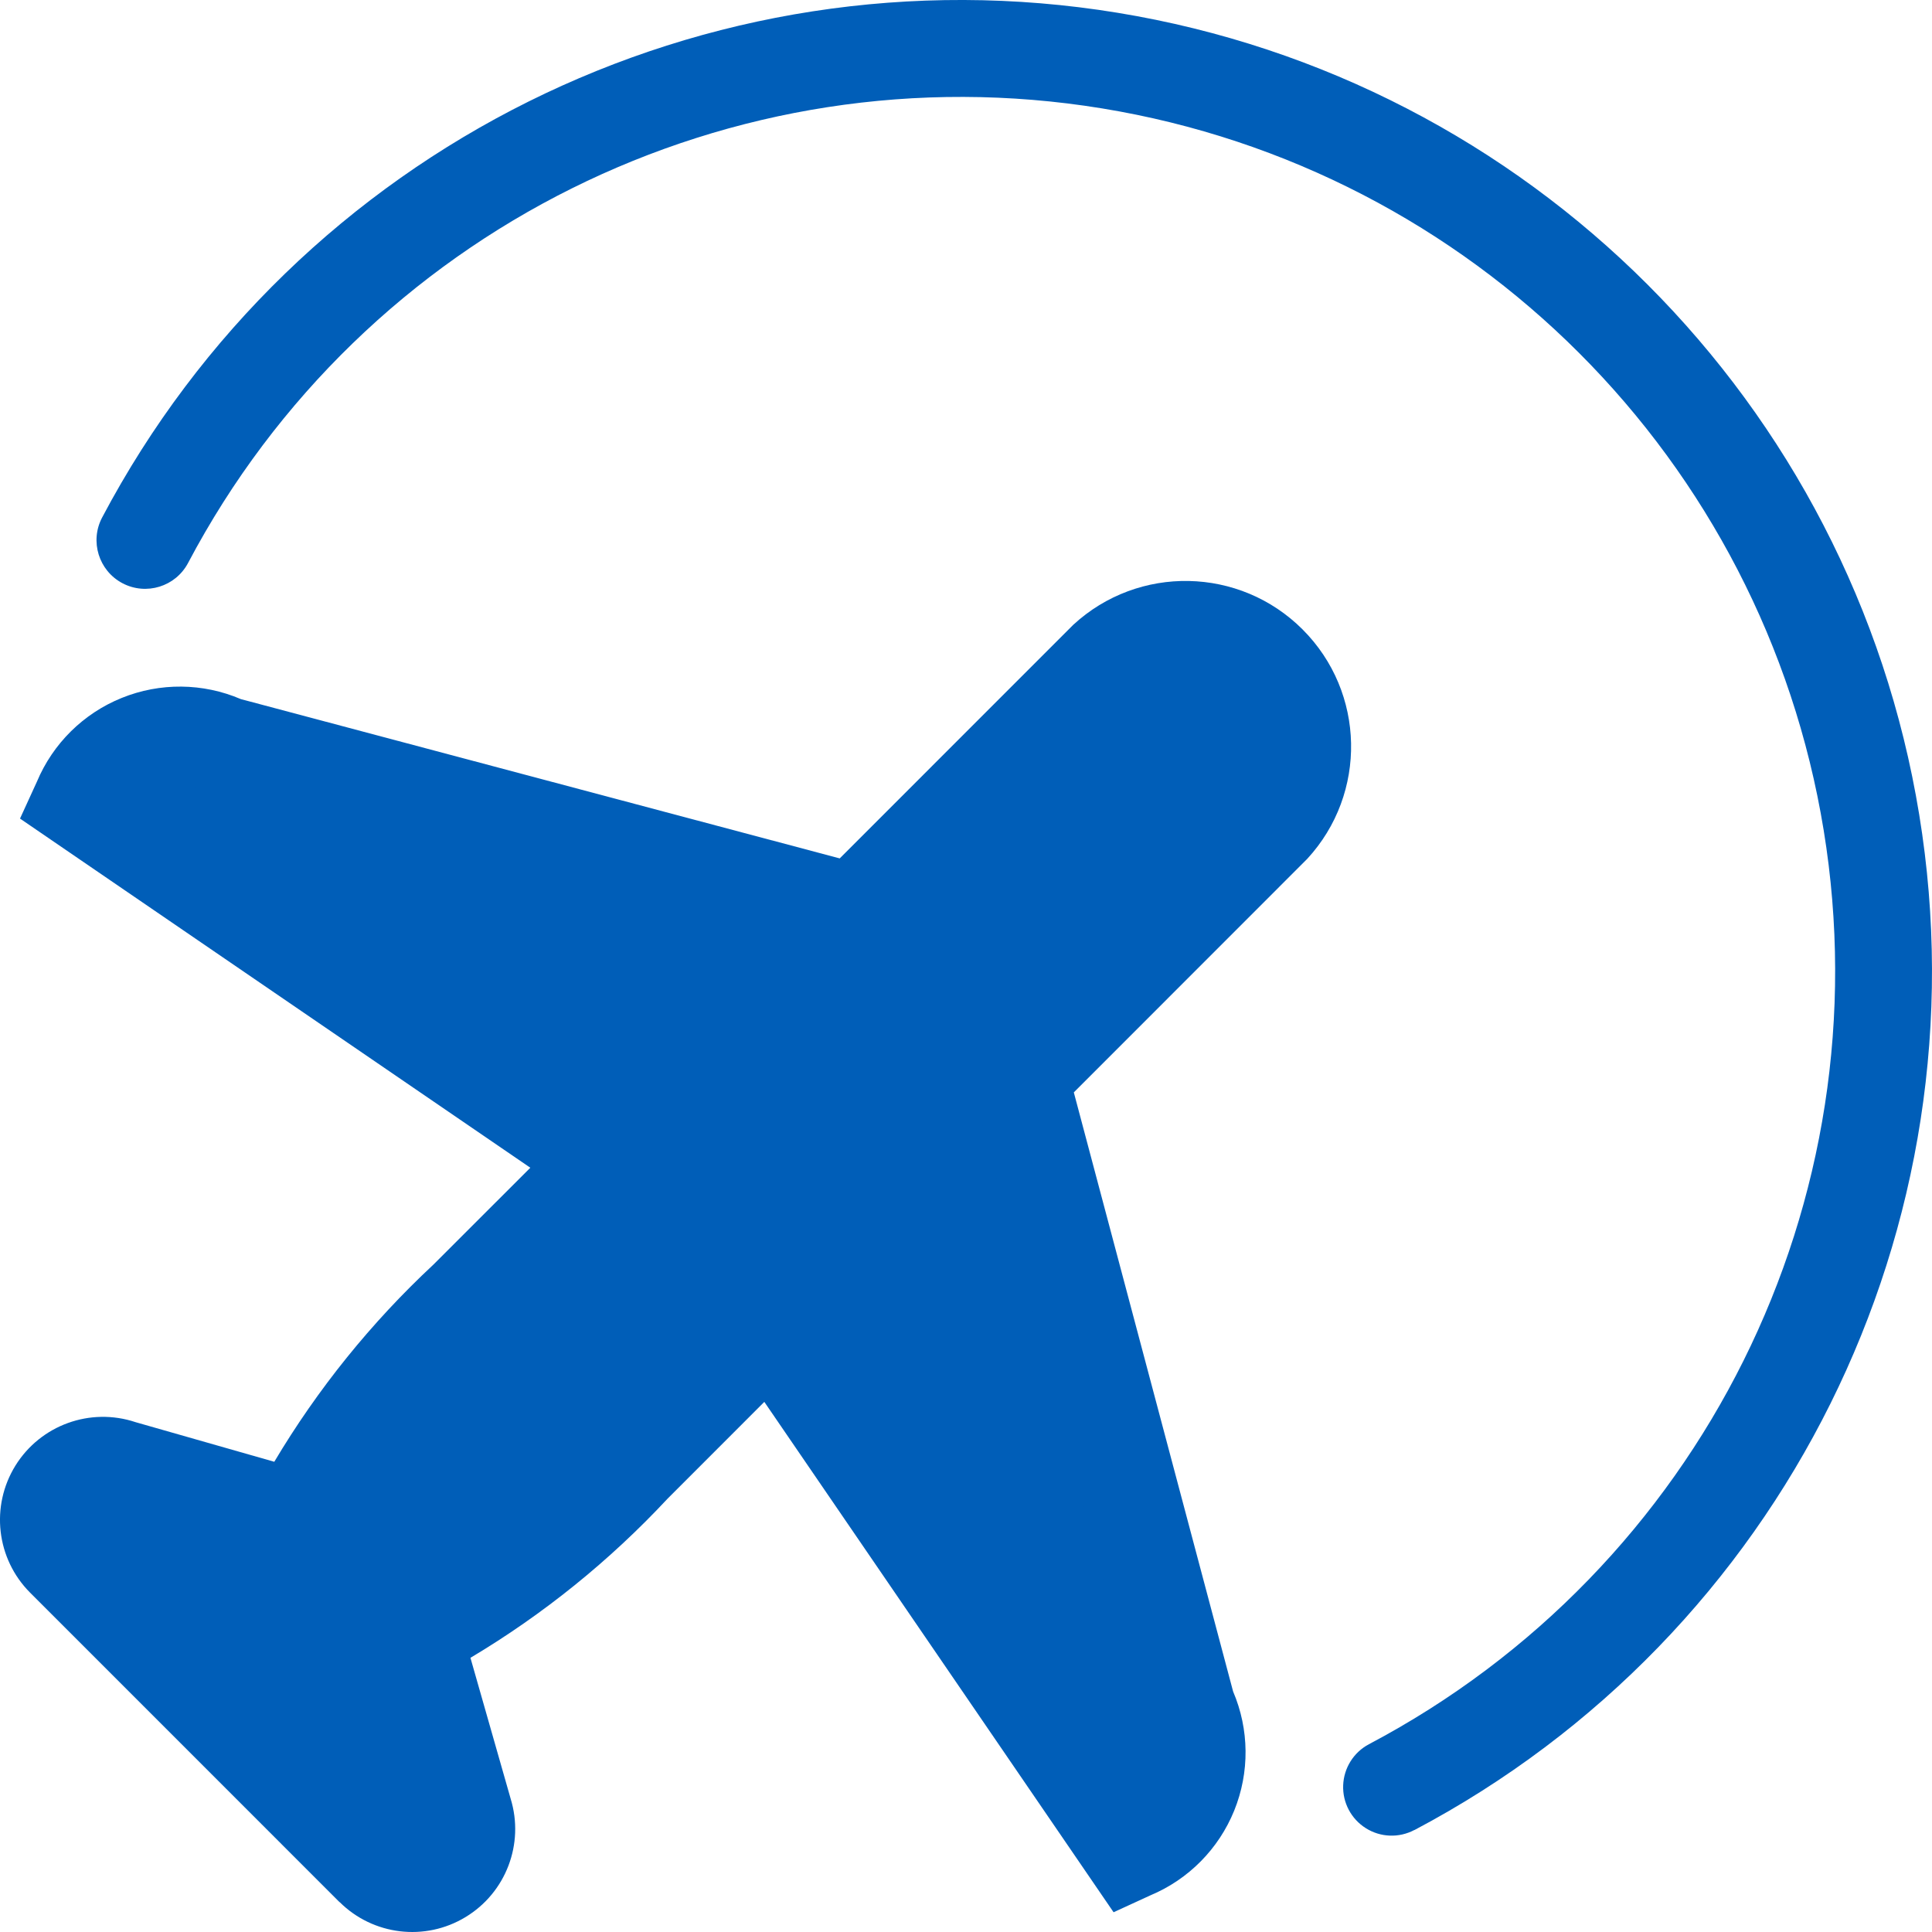 <?xml version="1.0" encoding="UTF-8"?>
<svg width="36px" height="36px" viewBox="0 0 36 36" version="1.1" xmlns="http://www.w3.org/2000/svg" xmlns:xlink="http://www.w3.org/1999/xlink">
    <!-- Generator: Sketch 52.2 (67145) - http://www.bohemiancoding.com/sketch -->
    <title>icons/nav/on/book</title>
    <desc>Created with Sketch.</desc>
    <g id="Homepage" stroke="none" stroke-width="1" fill="none" fill-rule="evenodd">
        <g id="homepage-v.2.1/desktop" transform="translate(-37, -346)">
            <g id="menu-left" transform="translate(17, 135)">
                <g id="Book" transform="translate(11, 202)">
                    <g id="icons/nav/on/book">
                        <rect id="Rectangle" x="0" y="0" width="54" height="54"></rect>
                        <g id="Group-29" transform="translate(9, 9)" fill="#005EB8" fill-rule="nonzero">
                            <g id="Group-28">
                                <path d="M6.327,35.444 L0.56,29.676 C-0.068,29.046 -0.181,28.067 0.287,27.31 C0.756,26.554 1.682,26.218 2.526,26.5 L5.111,27.238 C5.92,25.88 6.918,24.643 8.075,23.565 L9.882,21.759 L0.373,15.253 L0.688,14.565 C0.986,13.855 1.555,13.293 2.268,13.005 C2.982,12.716 3.781,12.724 4.488,13.027 L15.647,15.995 L19.998,11.643 C21.215,10.52 23.101,10.558 24.272,11.729 C25.443,12.9 25.481,14.786 24.358,16.004 L20.009,20.355 L22.977,31.518 C23.279,32.225 23.287,33.024 22.998,33.737 C22.709,34.45 22.147,35.019 21.438,35.316 L20.75,35.632 L14.242,26.122 L12.437,27.928 C11.359,29.084 10.123,30.082 8.766,30.891 L9.515,33.516 C9.774,34.358 9.427,35.268 8.673,35.723 C7.92,36.179 6.953,36.063 6.328,35.442 L6.327,35.444 Z" id="Path"></path>
                                <path d="M12.689,21.498 L9.347,24.842 C8.132,25.868 7.155,27.147 6.485,28.59 L6.224,29.431 L1.993,28.223 L1.808,28.277 L7.599,34.173 L7.594,34.155 L7.783,34.013 L6.577,29.786 L7.417,29.525 C8.857,28.849 10.134,27.872 11.162,26.658 L14.503,23.317 L21.263,33.197 C21.395,32.801 21.386,32.372 21.236,31.982 L18.001,19.815 L23.085,14.731 C23.508,14.218 23.473,13.468 23.003,12.998 C22.533,12.528 21.783,12.493 21.271,12.916 L16.187,18 L15.686,17.867 C15.686,17.867 8.184,15.877 4.024,14.765 C3.634,14.615 3.204,14.606 2.809,14.74 L12.689,21.498 Z" id="Path"></path>
                                <path d="M26.355,34.101 C33.229,30.47 37.016,22.854 35.762,15.181 C34.509,7.508 28.496,1.493 20.824,0.238 C13.152,-1.017 5.536,2.769 1.903,9.643 C1.67,10.085 1.839,10.633 2.281,10.867 C2.724,11.101 3.272,10.931 3.505,10.489 C6.773,4.3 13.629,0.891 20.536,2.02 C27.442,3.149 32.855,8.564 33.982,15.472 C35.109,22.379 31.698,29.235 25.508,32.501 C25.223,32.652 25.04,32.944 25.028,33.267 C25.016,33.59 25.177,33.894 25.451,34.066 C25.724,34.238 26.069,34.251 26.355,34.099 L26.355,34.101 Z" id="Path"></path>
                            </g>
                        </g>
                    </g>
                </g>
            </g>
        </g>
    </g>
</svg>